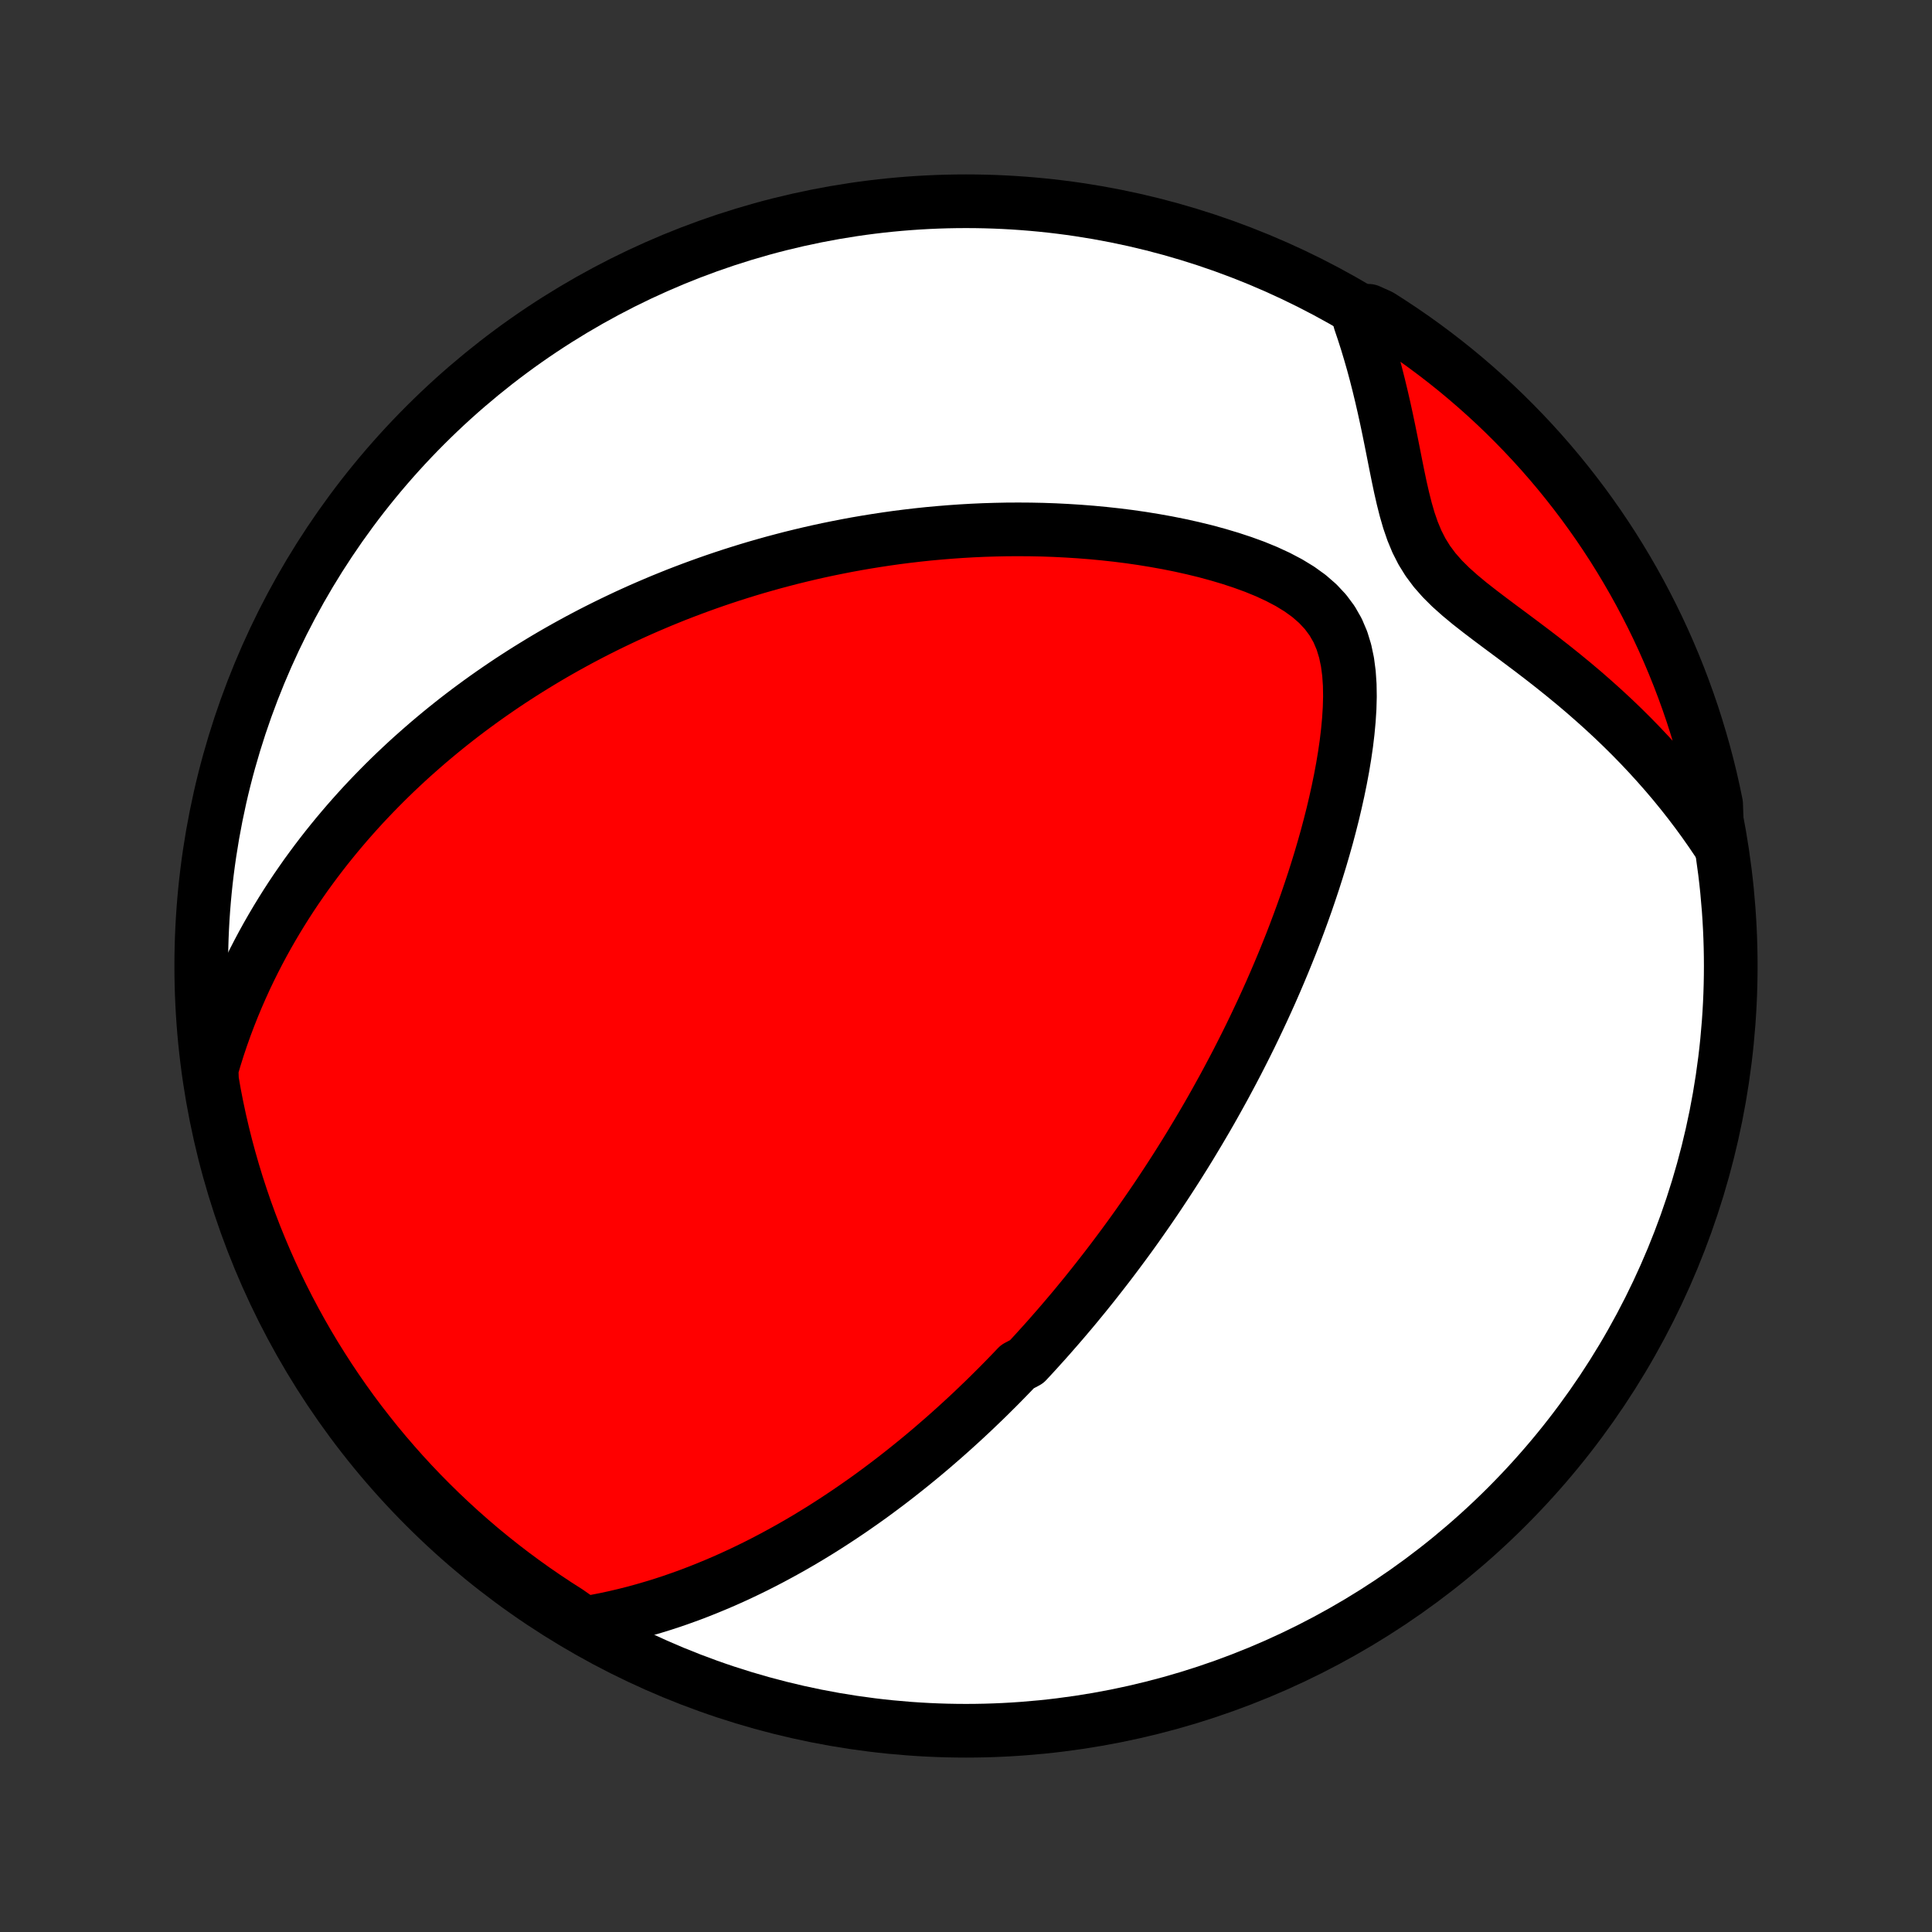 <?xml version="1.0" encoding="utf-8" standalone="no"?>
<!DOCTYPE svg PUBLIC "-//W3C//DTD SVG 1.1//EN"
  "http://www.w3.org/Graphics/SVG/1.1/DTD/svg11.dtd">
<!-- Created with matplotlib (http://matplotlib.org/) -->
<svg height="72pt" version="1.1" viewBox="0 0 72 72" width="72pt" xmlns="http://www.w3.org/2000/svg" xmlns:xlink="http://www.w3.org/1999/xlink">
 <rect x="0" y="0" width="72" height="72" fill="#333333" stroke="none"/>
 <defs>
  <style type="text/css">
*{stroke-linecap:butt;stroke-linejoin:round;}
  </style>
 </defs>
 <g id="figure_1">
  <g id="patch_1">
   <path d="
M0 72
L72 72
L72 0
L0 0
z
" style="fill:none;"/>
  </g>
  <g id="axes_1">
   <g id="PatchCollection_1">
    <defs>
     <path d="
M36 -7.5
C43.558 -7.5 50.808 -10.503 56.153 -15.848
C61.497 -21.192 64.5 -28.442 64.5 -36
C64.5 -43.558 61.497 -50.808 56.153 -56.153
C50.808 -61.497 43.558 -64.5 36 -64.5
C28.442 -64.5 21.192 -61.497 15.848 -56.153
C10.503 -50.808 7.5 -43.558 7.5 -36
C7.5 -28.442 10.503 -21.192 15.848 -15.848
C21.192 -10.503 28.442 -7.5 36 -7.5
z
" id="C0_0_a811fe30f3"/>
     <path d="
M21.769 -11.505
L22.158 -11.572
L22.54 -11.646
L22.916 -11.727
L23.286 -11.814
L23.65 -11.906
L24.008 -12.005
L24.36 -12.108
L24.707 -12.215
L25.048 -12.327
L25.383 -12.444
L25.713 -12.563
L26.037 -12.687
L26.356 -12.814
L26.67 -12.944
L26.979 -13.076
L27.282 -13.211
L27.581 -13.349
L27.875 -13.489
L28.165 -13.631
L28.449 -13.775
L28.729 -13.921
L29.005 -14.069
L29.277 -14.218
L29.544 -14.368
L29.808 -14.52
L30.067 -14.673
L30.323 -14.828
L30.575 -14.983
L30.823 -15.14
L31.067 -15.297
L31.309 -15.456
L31.547 -15.615
L31.782 -15.775
L32.013 -15.936
L32.242 -16.097
L32.468 -16.259
L32.69 -16.422
L32.91 -16.586
L33.128 -16.75
L33.343 -16.915
L33.555 -17.081
L33.765 -17.247
L33.972 -17.413
L34.178 -17.581
L34.381 -17.748
L34.582 -17.917
L34.781 -18.086
L34.977 -18.256
L35.173 -18.426
L35.366 -18.597
L35.557 -18.768
L35.747 -18.941
L35.935 -19.113
L36.122 -19.287
L36.307 -19.461
L36.49 -19.637
L36.673 -19.812
L36.854 -19.989
L37.033 -20.167
L37.212 -20.345
L37.389 -20.525
L37.565 -20.705
L37.74 -20.886
L37.914 -21.069
L38.26 -21.252
L38.431 -21.436
L38.602 -21.622
L38.771 -21.809
L38.941 -21.997
L39.109 -22.186
L39.276 -22.377
L39.444 -22.569
L39.61 -22.762
L39.776 -22.957
L39.942 -23.153
L40.107 -23.351
L40.271 -23.551
L40.436 -23.752
L40.599 -23.955
L40.763 -24.16
L40.926 -24.367
L41.089 -24.576
L41.252 -24.786
L41.415 -24.999
L41.577 -25.214
L41.739 -25.431
L41.902 -25.651
L42.064 -25.872
L42.226 -26.096
L42.388 -26.323
L42.549 -26.552
L42.711 -26.784
L42.873 -27.019
L43.035 -27.256
L43.197 -27.497
L43.358 -27.74
L43.52 -27.986
L43.682 -28.236
L43.844 -28.488
L44.006 -28.745
L44.168 -29.004
L44.33 -29.267
L44.491 -29.534
L44.653 -29.804
L44.815 -30.078
L44.977 -30.355
L45.139 -30.637
L45.3 -30.923
L45.461 -31.213
L45.623 -31.507
L45.783 -31.805
L45.944 -32.108
L46.105 -32.415
L46.264 -32.727
L46.424 -33.044
L46.583 -33.364
L46.741 -33.69
L46.898 -34.021
L47.055 -34.356
L47.211 -34.697
L47.366 -35.042
L47.519 -35.392
L47.671 -35.748
L47.822 -36.108
L47.971 -36.474
L48.119 -36.844
L48.264 -37.22
L48.407 -37.601
L48.548 -37.987
L48.687 -38.377
L48.822 -38.773
L48.955 -39.173
L49.084 -39.578
L49.21 -39.988
L49.331 -40.402
L49.449 -40.82
L49.561 -41.242
L49.669 -41.668
L49.77 -42.097
L49.866 -42.53
L49.955 -42.965
L50.037 -43.403
L50.11 -43.843
L50.174 -44.283
L50.227 -44.725
L50.268 -45.166
L50.296 -45.606
L50.308 -46.043
L50.301 -46.477
L50.272 -46.904
L50.217 -47.324
L50.131 -47.733
L50.01 -48.128
L49.849 -48.506
L49.645 -48.863
L49.397 -49.197
L49.108 -49.506
L48.781 -49.79
L48.422 -50.049
L48.035 -50.285
L47.626 -50.5
L47.2 -50.697
L46.761 -50.877
L46.31 -51.041
L45.852 -51.192
L45.388 -51.33
L44.92 -51.457
L44.448 -51.572
L43.975 -51.677
L43.501 -51.772
L43.027 -51.857
L42.554 -51.934
L42.082 -52.002
L41.612 -52.061
L41.144 -52.112
L40.679 -52.156
L40.218 -52.192
L39.759 -52.221
L39.305 -52.244
L38.854 -52.26
L38.408 -52.269
L37.966 -52.272
L37.528 -52.27
L37.096 -52.261
L36.668 -52.248
L36.245 -52.229
L35.826 -52.205
L35.413 -52.176
L35.005 -52.143
L34.602 -52.106
L34.204 -52.064
L33.811 -52.018
L33.424 -51.969
L33.041 -51.915
L32.663 -51.858
L32.291 -51.798
L31.923 -51.735
L31.56 -51.668
L31.202 -51.598
L30.848 -51.526
L30.5 -51.451
L30.156 -51.373
L29.816 -51.292
L29.481 -51.21
L29.151 -51.124
L28.824 -51.037
L28.502 -50.947
L28.184 -50.856
L27.87 -50.762
L27.56 -50.666
L27.254 -50.569
L26.951 -50.469
L26.653 -50.368
L26.358 -50.265
L26.066 -50.16
L25.778 -50.054
L25.493 -49.946
L25.211 -49.837
L24.933 -49.725
L24.657 -49.613
L24.385 -49.498
L24.116 -49.383
L23.849 -49.266
L23.585 -49.147
L23.323 -49.027
L23.065 -48.905
L22.808 -48.782
L22.555 -48.658
L22.303 -48.532
L22.054 -48.405
L21.807 -48.276
L21.562 -48.146
L21.32 -48.014
L21.079 -47.881
L20.84 -47.746
L20.603 -47.61
L20.368 -47.472
L20.135 -47.332
L19.904 -47.191
L19.674 -47.049
L19.445 -46.904
L19.218 -46.758
L18.993 -46.611
L18.769 -46.461
L18.547 -46.31
L18.326 -46.157
L18.106 -46.002
L17.887 -45.845
L17.67 -45.686
L17.453 -45.525
L17.238 -45.362
L17.024 -45.197
L16.811 -45.029
L16.6 -44.86
L16.389 -44.688
L16.179 -44.513
L15.97 -44.337
L15.762 -44.157
L15.555 -43.975
L15.348 -43.791
L15.143 -43.604
L14.939 -43.414
L14.735 -43.221
L14.532 -43.025
L14.33 -42.826
L14.129 -42.623
L13.929 -42.418
L13.729 -42.209
L13.53 -41.997
L13.333 -41.781
L13.136 -41.561
L12.94 -41.338
L12.745 -41.11
L12.551 -40.879
L12.358 -40.643
L12.166 -40.404
L11.975 -40.159
L11.785 -39.91
L11.597 -39.657
L11.409 -39.399
L11.224 -39.135
L11.039 -38.867
L10.856 -38.593
L10.675 -38.314
L10.496 -38.029
L10.318 -37.738
L10.143 -37.442
L9.969 -37.139
L9.798 -36.83
L9.63 -36.515
L9.464 -36.193
L9.301 -35.864
L9.141 -35.528
L8.985 -35.185
L8.832 -34.835
L8.683 -34.477
L8.538 -34.111
L8.397 -33.738
L8.261 -33.356
L8.13 -32.966
L8.005 -32.568
L7.885 -32.161
L7.9 -31.745
L7.987 -31.244
L8.083 -30.755
L8.187 -30.266
L8.3 -29.78
L8.421 -29.296
L8.551 -28.813
L8.689 -28.333
L8.835 -27.855
L8.99 -27.38
L9.152 -26.907
L9.323 -26.437
L9.502 -25.97
L9.69 -25.506
L9.885 -25.045
L10.088 -24.587
L10.299 -24.133
L10.518 -23.683
L10.745 -23.236
L10.979 -22.794
L11.221 -22.355
L11.47 -21.92
L11.727 -21.49
L11.992 -21.064
L12.263 -20.643
L12.542 -20.226
L12.828 -19.814
L13.121 -19.407
L13.421 -19.005
L13.729 -18.609
L14.042 -18.217
L14.363 -17.831
L14.69 -17.451
L15.023 -17.076
L15.363 -16.707
L15.709 -16.344
L16.062 -15.987
L16.42 -15.636
L16.785 -15.291
L17.155 -14.952
L17.531 -14.62
L17.912 -14.294
L18.3 -13.975
L18.692 -13.663
L19.09 -13.357
L19.493 -13.059
L19.901 -12.767
L20.314 -12.483
L20.731 -12.205
L21.154 -11.935
z
" id="C0_1_a58345a740"/>
     <path d="
M64.004 -40.642
L63.756 -41.009
L63.5 -41.373
L63.235 -41.736
L62.961 -42.097
L62.679 -42.455
L62.389 -42.811
L62.089 -43.165
L61.781 -43.515
L61.465 -43.863
L61.141 -44.207
L60.808 -44.549
L60.468 -44.886
L60.119 -45.221
L59.763 -45.551
L59.4 -45.877
L59.031 -46.2
L58.655 -46.518
L58.273 -46.832
L57.887 -47.142
L57.496 -47.448
L57.102 -47.75
L56.706 -48.048
L56.31 -48.344
L55.915 -48.637
L55.525 -48.929
L55.141 -49.221
L54.767 -49.514
L54.408 -49.812
L54.068 -50.115
L53.753 -50.428
L53.466 -50.754
L53.212 -51.094
L52.992 -51.449
L52.803 -51.821
L52.643 -52.207
L52.506 -52.605
L52.388 -53.013
L52.283 -53.429
L52.187 -53.85
L52.098 -54.275
L52.012 -54.701
L51.928 -55.128
L51.843 -55.555
L51.757 -55.98
L51.668 -56.403
L51.576 -56.823
L51.48 -57.24
L51.38 -57.654
L51.276 -58.063
L51.167 -58.468
L51.052 -58.868
L50.933 -59.263
L50.808 -59.653
L50.678 -60.038
L51.009 -60.417
L51.43 -60.228
L51.845 -59.962
L52.256 -59.689
L52.663 -59.409
L53.063 -59.122
L53.459 -58.827
L53.85 -58.526
L54.235 -58.218
L54.614 -57.903
L54.988 -57.581
L55.356 -57.253
L55.718 -56.919
L56.074 -56.578
L56.424 -56.23
L56.768 -55.877
L57.106 -55.517
L57.437 -55.152
L57.761 -54.781
L58.079 -54.404
L58.39 -54.021
L58.694 -53.633
L58.992 -53.24
L59.282 -52.841
L59.566 -52.437
L59.842 -52.028
L60.111 -51.615
L60.372 -51.196
L60.626 -50.773
L60.873 -50.345
L61.112 -49.913
L61.343 -49.477
L61.567 -49.037
L61.783 -48.593
L61.991 -48.145
L62.191 -47.693
L62.383 -47.237
L62.567 -46.779
L62.743 -46.316
L62.911 -45.851
L63.071 -45.383
L63.222 -44.912
L63.365 -44.438
L63.5 -43.962
L63.627 -43.483
L63.745 -43.002
L63.854 -42.519
L63.955 -42.033
z
" id="C0_2_2ba7bd420e"/>
    </defs>
    <g clip-path="url(#p1bffca34e9)">
     <use style="fill:#ffffff;stroke:#000000;stroke-width:2.0;" x="0.0" xlink:href="#C0_0_a811fe30f3" y="72.0"/>
    </g>
    <g clip-path="url(#p1bffca34e9)">
     <use style="fill:#ff0000;stroke:#000000;stroke-width:2.0;" x="0.0" xlink:href="#C0_1_a58345a740" y="72.0"/>
    </g>
    <g clip-path="url(#p1bffca34e9)">
     <use style="fill:#ff0000;stroke:#000000;stroke-width:2.0;" x="0.0" xlink:href="#C0_2_2ba7bd420e" y="72.0"/>
    </g>
   </g>
  </g>
 </g>
 <defs>
  <clipPath id="p1bffca34e9">
   <rect height="72.0" width="72.0" x="0.0" y="0.0"/>
  </clipPath>
 </defs>
</svg>

